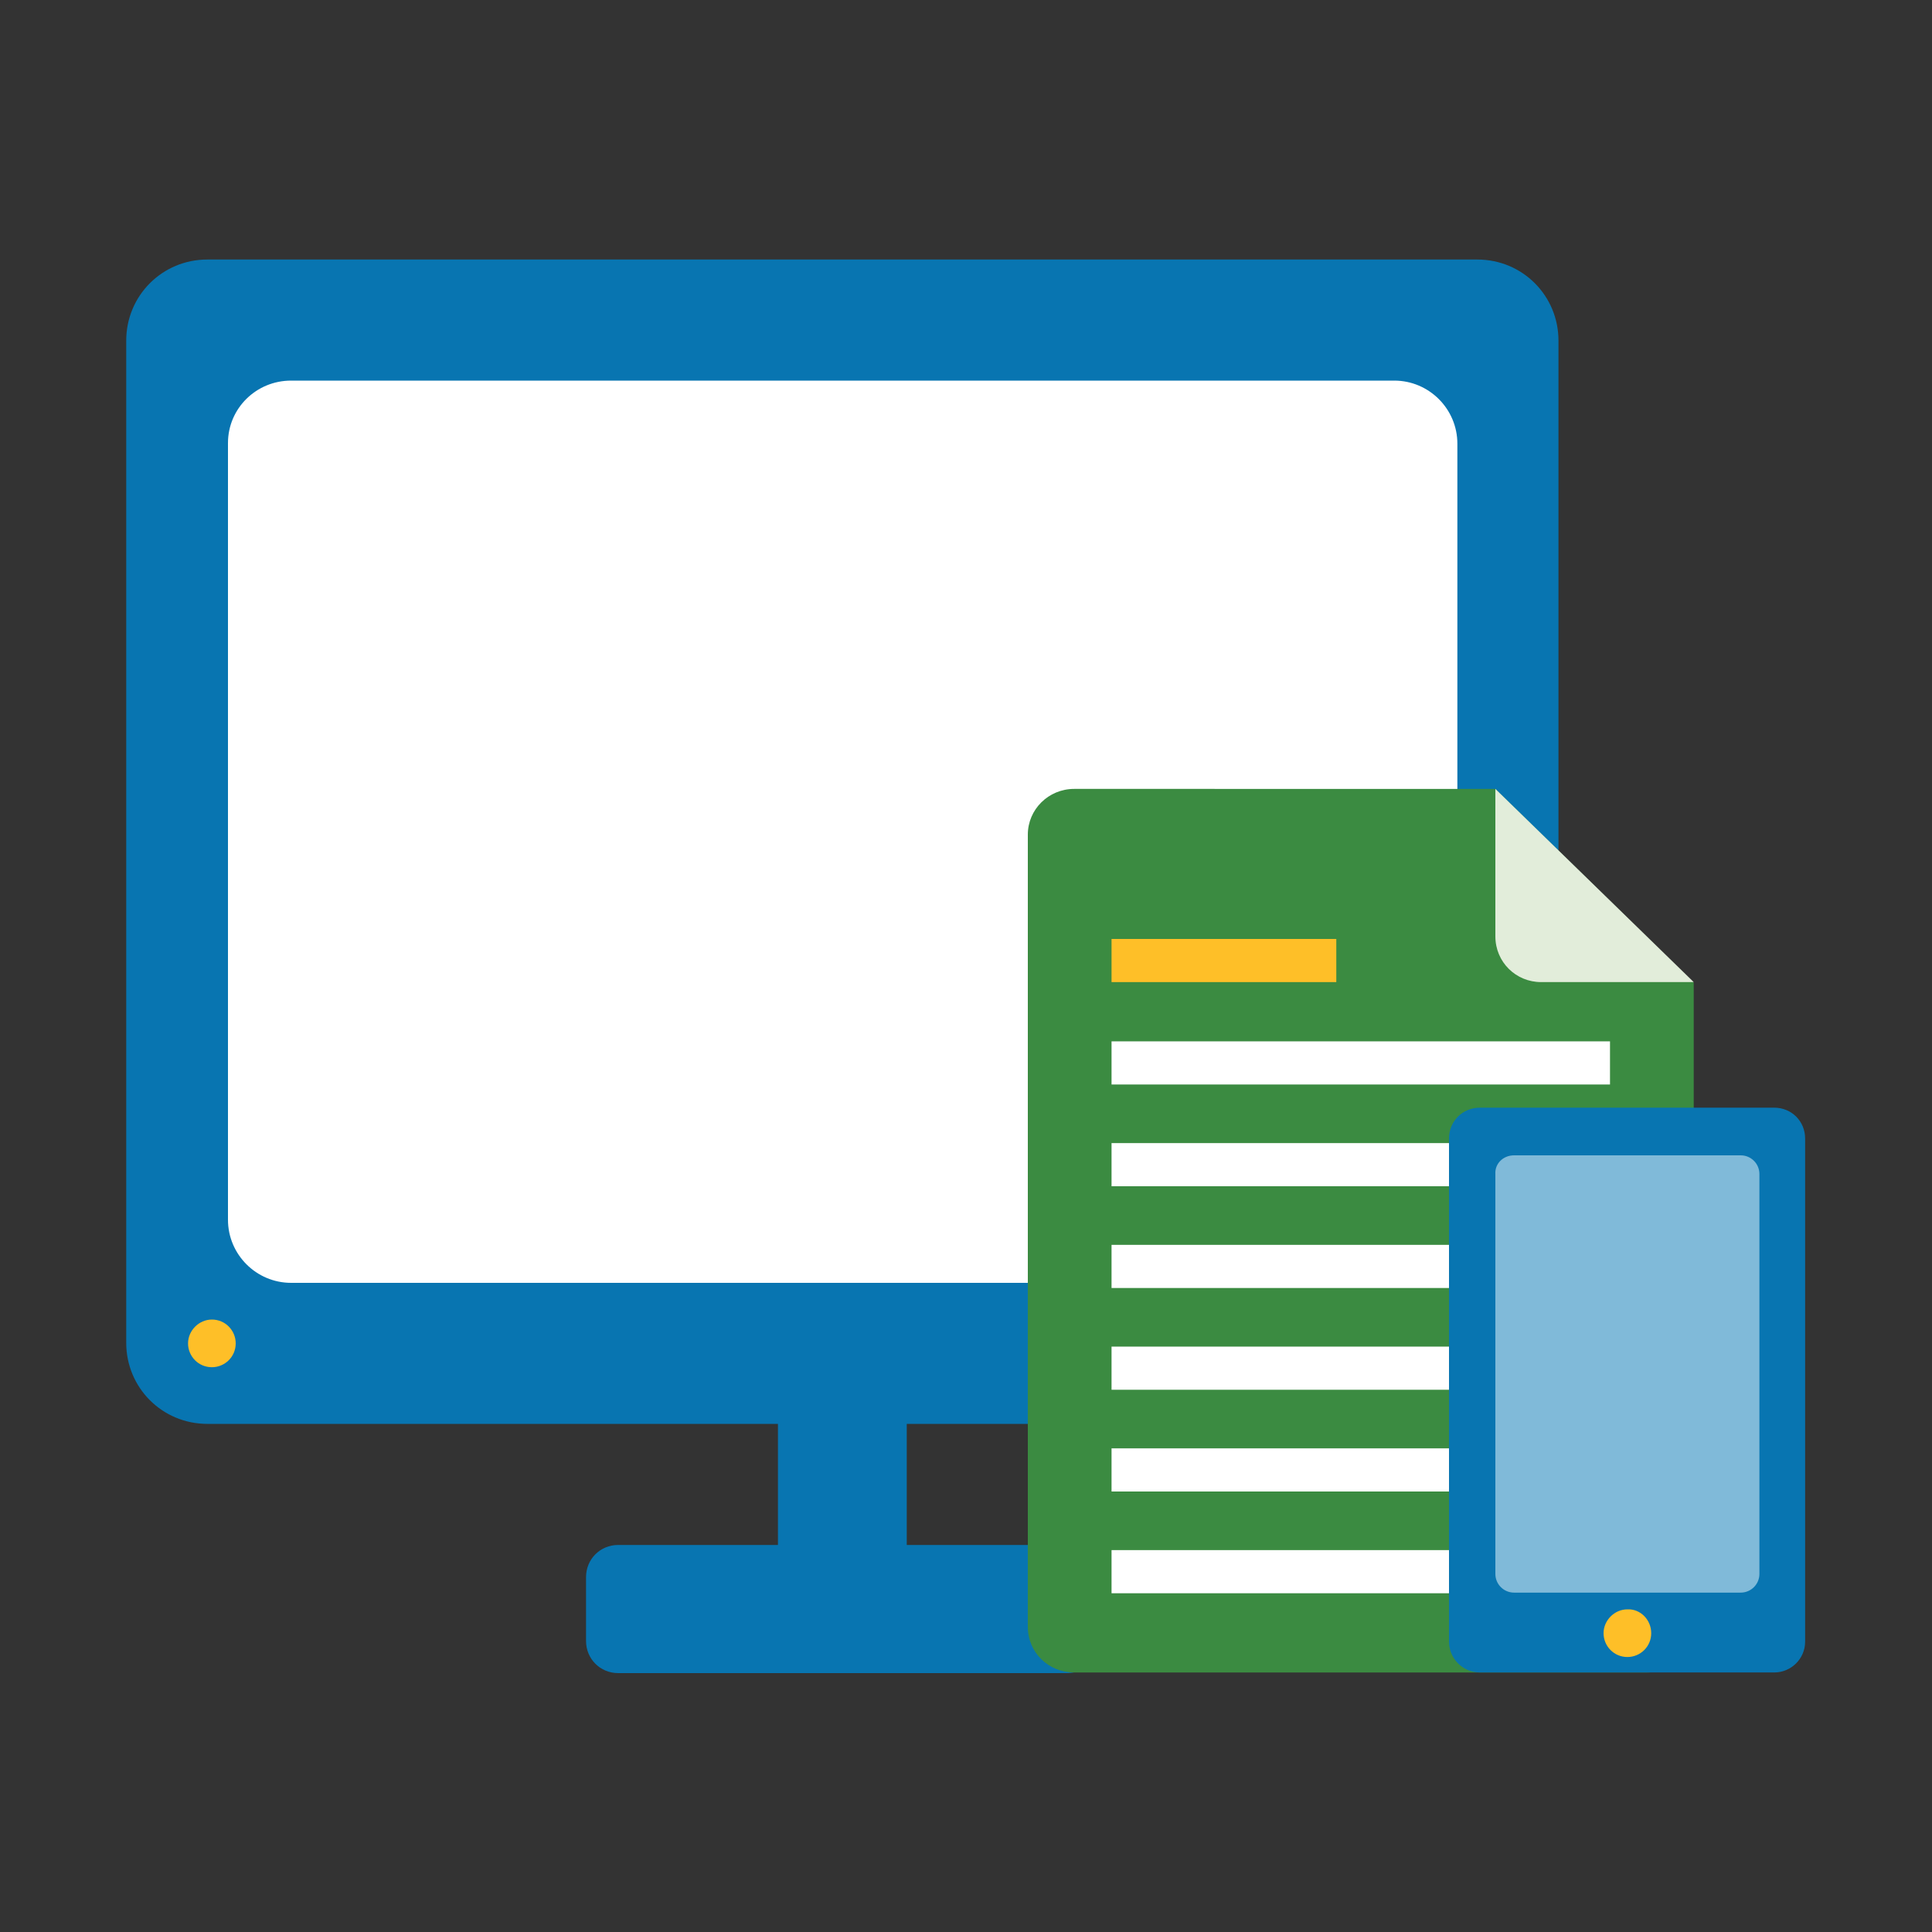 <?xml version="1.0" encoding="utf-8"?>
<!-- Generator: Adobe Illustrator 18.1.1, SVG Export Plug-In . SVG Version: 6.00 Build 0)  -->
<!DOCTYPE svg PUBLIC "-//W3C//DTD SVG 1.1//EN" "http://www.w3.org/Graphics/SVG/1.1/DTD/svg11.dtd">
<svg version="1.1" xmlns="http://www.w3.org/2000/svg" xmlns:xlink="http://www.w3.org/1999/xlink" x="0px" y="0px"
	 viewBox="0 0 300 300" enable-background="new 0 0 300 300" xml:space="preserve">
<rect x="0" y="0" width="300" height="300" fill="#333333" stroke="none"/>
<g id="Layer_2">
</g>
<g id="Layer_1">
	<g id="entitlements" display="none">
		<path display="inline" fill="#0875B1" d="M266.5,100.4H152.1c-2.8,0-5.1,2.3-5.1,5.1v169.7c0,2.8,2.3,5.1,5.1,5.1h40.6V239
			c0-2.8,2.3-5.1,5.1-5.1h23c2.8,0,5.1,2.3,5.1,5.1v41.3h40.6c2.8,0,5.1-2.3,5.1-5.1V105.5C271.6,102.7,269.3,100.4,266.5,100.4z
			 M182.6,213.9c0,2.8-2.3,5.1-5.1,5.1h-13.9c-2.8,0-5.1-2.3-5.1-5.1V200c0-2.8,2.3-5.1,5.1-5.1h13.9c2.8,0,5.1,2.3,5.1,5.1V213.9z
			 M182.6,174.8c0,2.8-2.3,5.1-5.1,5.1h-13.9c-2.8,0-5.1-2.3-5.1-5.1v-13.9c0-2.8,2.3-5.1,5.1-5.1h13.9c2.8,0,5.1,2.3,5.1,5.1V174.8
			z M182.6,135.7c0,2.8-2.3,5.1-5.1,5.1h-13.9c-2.8,0-5.1-2.3-5.1-5.1v-13.9c0-2.8,2.3-5.1,5.1-5.1h13.9c2.8,0,5.1,2.3,5.1,5.1
			V135.7z M221.3,213.9c0,2.8-2.3,5.1-5.1,5.1h-13.9c-2.8,0-5.1-2.3-5.1-5.1V200c0-2.8,2.3-5.1,5.1-5.1h13.9c2.8,0,5.1,2.3,5.1,5.1
			V213.9z M221.3,174.8c0,2.8-2.3,5.1-5.1,5.1h-13.9c-2.8,0-5.1-2.3-5.1-5.1v-13.9c0-2.8,2.3-5.1,5.1-5.1h13.9
			c2.8,0,5.1,2.3,5.1,5.1V174.8z M221.3,135.7c0,2.8-2.3,5.1-5.1,5.1h-13.9c-2.8,0-5.1-2.3-5.1-5.1v-13.9c0-2.8,2.3-5.1,5.1-5.1
			h13.9c2.8,0,5.1,2.3,5.1,5.1V135.7z M260.1,213.9c0,2.8-2.2,5.1-5,5.1h-14c-2.8,0-5.1-2.3-5.1-5.1V200c0-2.8,2.3-5.1,5.1-5.1h14
			c2.8,0,5,2.3,5,5.1V213.9z M260.1,174.8c0,2.8-2.2,5.1-5,5.1h-14c-2.8,0-5.1-2.3-5.1-5.1v-13.9c0-2.8,2.3-5.1,5.1-5.1h14
			c2.8,0,5,2.3,5,5.1V174.8z M260.1,135.7c0,2.8-2.2,5.1-5,5.1h-14c-2.8,0-5.1-2.3-5.1-5.1v-13.9c0-2.8,2.3-5.1,5.1-5.1h14
			c2.8,0,5,2.3,5,5.1V135.7z"/>
		<path display="inline" fill="#80BAD9" d="M216.2,194.8h-13.9c-2.8,0-5.1,2.3-5.1,5.1v13.9c0,2.8,2.3,5.1,5.1,5.1h13.9
			c2.8,0,5.1-2.3,5.1-5.1v-13.9C221.3,197.1,219.1,194.8,216.2,194.8z"/>
		<path display="inline" fill="#80BAD9" d="M216.2,116.6h-13.9c-2.8,0-5.1,2.3-5.1,5.1v13.9c0,2.8,2.3,5.1,5.1,5.1h13.9
			c2.8,0,5.1-2.3,5.1-5.1v-13.9C221.3,118.9,219.1,116.6,216.2,116.6z"/>
		<path display="inline" fill="#80BAD9" d="M216.2,155.7h-13.9c-2.8,0-5.1,2.3-5.1,5.1v13.9c0,2.8,2.3,5.1,5.1,5.1h13.9
			c2.8,0,5.1-2.3,5.1-5.1v-13.9C221.3,158,219.1,155.7,216.2,155.7z"/>
		<path display="inline" fill="#80BAD9" d="M255.1,155.7h-14c-2.8,0-5.1,2.3-5.1,5.1v13.9c0,2.8,2.3,5.1,5.1,5.1h14
			c2.8,0,5-2.3,5-5.1v-13.9C260.1,158,257.9,155.7,255.1,155.7z"/>
		<path display="inline" fill="#80BAD9" d="M255.1,116.6h-14c-2.8,0-5.1,2.3-5.1,5.1v13.9c0,2.8,2.3,5.1,5.1,5.1h14
			c2.8,0,5-2.3,5-5.1v-13.9C260.1,118.9,257.9,116.6,255.1,116.6z"/>
		<path display="inline" fill="#80BAD9" d="M255.1,194.8h-14c-2.8,0-5.1,2.3-5.1,5.1v13.9c0,2.8,2.3,5.1,5.1,5.1h14
			c2.8,0,5-2.3,5-5.1v-13.9C260.1,197.1,257.9,194.8,255.1,194.8z"/>
		<path display="inline" fill="#80BAD9" d="M177.4,194.8h-13.9c-2.8,0-5.1,2.3-5.1,5.1v13.9c0,2.8,2.3,5.1,5.1,5.1h13.9
			c2.8,0,5.1-2.3,5.1-5.1v-13.9C182.6,197.1,180.3,194.8,177.4,194.8z"/>
		<path display="inline" fill="#80BAD9" d="M177.4,155.7h-13.9c-2.8,0-5.1,2.3-5.1,5.1v13.9c0,2.8,2.3,5.1,5.1,5.1h13.9
			c2.8,0,5.1-2.3,5.1-5.1v-13.9C182.6,158,180.3,155.7,177.4,155.7z"/>
		<path display="inline" fill="#80BAD9" d="M220.8,233.9h-23c-2.8,0-5.1,2.3-5.1,5.1v41.3l0,0h33.2l0,0V239
			C225.9,236.2,223.6,233.9,220.8,233.9z"/>
		<path display="inline" fill="#80BAD9" d="M177.4,116.6h-13.9c-2.8,0-5.1,2.3-5.1,5.1v13.9c0,2.8,2.3,5.1,5.1,5.1h13.9
			c2.8,0,5.1-2.3,5.1-5.1v-13.9C182.6,118.9,180.3,116.6,177.4,116.6z"/>
		<path display="inline" fill="#9DC47F" d="M113,88.1h3.8c2,0,3.6-1.6,3.6-3.6V67.8l83.3-22.3l11.2-3l32.6-8.7
			c2.4-0.6,3.8-3.1,3.2-5.5l-1.4-5.3c-0.6-2.4-3.1-3.8-5.5-3.2L119.5,53.1c-0.7-0.7-1.6-1.2-2.6-1.2H67.2c-2,0-3.6,1.6-3.6,3.6V68
			l-31.9,8.5c-2.4,0.6-3.8,3.1-3.2,5.5l1.4,5.3c0.6,2.4,3.1,3.8,5.5,3.2L63.6,83v1.5c0,2,1.6,3.6,3.6,3.6H71L50.6,276.7
			c-0.2,2,1.2,3.6,3.2,3.6h7.6l2.1-20.9h57l2.1,20.9h7.6c2,0,3.4-1.6,3.2-3.6L113,88.1z M79.4,101.9l26.3,20.8H77.3L79.4,101.9z
			 M112,175l2.3,22.9l-38-22.9h35.5C111.9,175,111.9,175,112,175z M109.7,152.5l-28.9-19.7h26.9L109.7,152.5z M75.4,141.4l34.4,23.4
			H73.1L75.4,141.4z M109.9,207h-41l2.4-23.3L109.9,207z M116.3,217.2l2.3,22.6L81,217.2H116.3z M103.2,88.1l2.2,21.4L80.6,90
			l0.2-1.8L103.2,88.1L103.2,88.1z M67.4,220.9l47,28.3H64.5L67.4,220.9z"/>
		<polygon display="inline" fill="#80BAD9" points="203.7,68.1 214.9,68.1 214.9,42.5 203.7,45.5 		"/>
		<path display="inline" fill="#FEBF28" d="M183,68.1c-2,0-3.6,1.6-3.6,3.6v13.7c0,2,1.6,3.6,3.6,3.6h52.6c2,0,3.6-1.6,3.6-3.6V71.7
			c0-2-1.6-3.6-3.6-3.6h-20.7h-11.2H183z"/>
	</g>
	<g id="community-relations" display="none">
		<path display="inline" fill="#9DC47F" d="M9,54.8v187.9l93.8,25.9l93.9-25.9l93.9,25.9V80.7l-93.9-25.9l-93.9,25.9L9,54.8z"/>
		<path display="inline" fill="#B6DA9B" d="M196.7,54.8l-93.9,25.9v187.9l93.9-25.9V54.8z"/>
		<path display="inline" fill="#FFFFFF" d="M196.7,54.8l-4,1.1l9.8,23.8l48.9,43.6l-1.6,29.2c-5.6-0.4-11.2-0.7-17-1.1
			c-33.7-2.1-65.7-4-67.2-4l-1.5-1.3c0-0.4,0.5-10,0.8-20.4c0.2-5.3,0.3-10.8,0.4-15.2c0-2.2,0-4.2,0-5.8c0-1.6-0.1-2.7-0.3-3.6
			c-0.6-2.7-2.1-5.8-3.5-8.4s-2.6-4.6-2.6-4.6l-0.5-0.8l-5.2-0.4l-0.9-18.4l2.7-2.1l-6.3,1.7l0.9,18.5l-35.2-2.9l-1.3-5.7l-3.4,0.9
			l1.9,8.1l44.7,3.7c0.3,0.5,1,1.6,2.1,3.6c1.3,2.5,2.7,5.6,3.1,7.5c0.1,0.3,0.2,1.4,0.2,2.9s0,3.4,0,5.6c0,4.4-0.2,9.8-0.4,15.1
			c-0.3,8-0.6,14.3-0.7,17.5l-65.9-59l-27.5-8l-3.5-6l-12.1-3.4l6.8,11.6l-33.7-3.7l-6.2-17.1l-4.1-1.1l3.4,9.5l-8.8,0v3.5l9.6,0.1
			v-1.6l3.6,10L60.7,82l0.8,1.4l29,8.4l7.4,6.6L9,98.7v3.5l91.7-0.4l1,29.5l13.6,12.2l-1.3,37.4l-41.1-7l-5.9-34l12-1.9l-3.1-35.8
			l-3.5,0.3l2.8,32.5L64,136.9l-55-7v3.5l0.8,0.1L9,139.7v27l4.3-32.8l50.2,6.4l5.7,33l-17.8-3l-8.9,36L9,190.1v3.9l72.2,34.8
			l-0.5,33.7l3.5,1l0.5-34.3l31.1,0.2l0.8-23.4l22.6-1.5l-21.3,59.9l10.3-2.9l20.5-57.7l42.3-2.7l35.2,25.3L205.7,245l10,2.8
			l17-15.4l-0.7,1l47.5,32l10.6,2.9L234.4,231l17.2-15.6l39,21.9v-4L254.4,213l1-0.9l2.8-50.4c7.9,0.5,15.4,1.1,21.7,1.6
			c2.3,0.2,4.3,0.3,6.3,0.5l4.2,48.1l0.2,0.2v-31.7l0.8-16.3c0.3,0-1.1,0.1-0.8,0.1v-8.8c-3-0.3-6.3-0.5-10.1-0.8
			c-6.5-0.5-14-1-21.9-1.6l1.6-29.2l30.4-10.7v-3.7l-7.1,2.5l-33.6-36l0.5-6.2l-3.4-1l-0.6,8.5l33.6,36l-19.5,6.9v-0.5L216,80
			l9.1-17.4l-3.5-1l-8.3,15.9l-3.5-3.2l-7.5-18.1L196.7,54.8z M282.3,78.4c3.9,9.1,6.4,15,8.2,19.5v-9c-1.4-3.2-2.2-5.1-3.9-9.3
			L282.3,78.4z M104.2,104.1l53.6,48L140.5,201l-23.8,1.5l2.1-60.5l-13.7-12.3L104.2,104.1z M165.8,156c3.4,0.2,33.8,1.9,66.4,4
			c5.8,0.4,11.4,0.7,17.1,1.1l-2.6,46.9l-17.8,16.2L192,197.7l-42,2.7L165.8,156z M54,174.3l59.8,10.2l-1.4,41.4l-29.7-0.2l-37-17.8
			L54,174.3z M102.3,268.5l0.5,0.1l0.5-0.1H102.3z"/>
		<path display="inline" fill="#80BAD9" d="M8.9,54.8V61l2.8,4.7l6.2,0.1l-3.4-9.5L8.9,54.8z M18.6,57.4l6.2,17l33.7,3.7l-6.8-11.6
			L18.6,57.4z M18.6,67.8v1.5l-4.8-0.1l17.1,29.4l66.9-0.3l-7.4-6.6l-29-8.4L60.7,82l-38.5-4.3L18.6,67.8z M100.6,101.8l-67.7,0.3
			l5.1,8.7l35.4,11.5l0.7,0.6l-1.7-20.3l3.5-0.3l2.1,24l24.9,22v-15.9l-1.2-1.1L100.6,101.8z"/>
		<g display="inline">
			<g>
				<defs>
					<rect id="SVGID_1_" x="8.7" y="29.7" width="282.4" height="240.7"/>
				</defs>
				<clipPath id="SVGID_2_">
					<use xlink:href="#SVGID_1_"  overflow="visible"/>
				</clipPath>
				<path clip-path="url(#SVGID_2_)" fill="#80BAD9" d="M290.5,113.1l-30.4,10.7l-1.6,29.2c8,0.5,15.5,1.1,21.9,1.6
					c1.1,0.1,1.9,0.2,2.9,0.2l1-13.3l6.2-1.9V113.1z M196.7,157.8V190l50.8,4.5l1.8-33.4c-5.7-0.4-11.3-0.8-17.1-1.1
					C219,159.2,207.4,158.5,196.7,157.8L196.7,157.8z M258,161.7l-2.8,50.4l-1,0.9l23.6,13.2l4.8-62.7c-1-0.1-1.8-0.2-2.9-0.2
					C273.4,162.8,265.9,162.2,258,161.7L258,161.7z M251.5,215.4L234.4,231l24.8,16.7l18.3-17V230L251.5,215.4L251.5,215.4z
					 M232.6,232.6l-17,15.4l33.3,9.2l7.6-7l-24.6-16.6L232.6,232.6z"/>
			</g>
			<g>
				<defs>
					<rect id="SVGID_3_" x="8.7" y="29.7" width="282.4" height="240.7"/>
				</defs>
				<clipPath id="SVGID_4_">
					<use xlink:href="#SVGID_3_"  overflow="visible"/>
				</clipPath>
				<path clip-path="url(#SVGID_4_)" fill="#0875B1" d="M172.9,39.9c13.3-13.3,34.7-13.2,48,0.1s13.4,34.8,0.1,48l-24,23.8l-24-24
					C159.7,74.6,159.6,53.2,172.9,39.9L172.9,39.9z"/>
			</g>
		</g>
		<path display="inline" fill="#FEBF28" d="M184.8,78.2V63.3l-6.1,0.1l18.6-18.6L215.7,63l-6.2,0.1v15.2L184.8,78.2L184.8,78.2z"/>
		<path display="inline" fill="#80BAD9" d="M104.2,104.1l0.8,25.6l13.7,12.3l-0.7,19.7l26.9,23.7l1,0.1l11.9-33.4L104.2,104.1
			L104.2,104.1z M102.8,132.4v15.9l11.9,10.5l0.5-15.2L102.8,132.4z M165.8,156L155,186.4l41.7,3.7v-32.2
			C180.6,156.9,167.8,156.1,165.8,156L165.8,156z"/>
		<path display="inline" fill="#0875B1" d="M126.6,148.9c-13.3-13.3-34.7-13.2-48,0.1s-13.4,34.8-0.1,48l24,23.8l24-24
			C139.8,183.6,139.8,162.2,126.6,148.9L126.6,148.9z"/>
		<path display="inline" fill="#FEBF28" d="M89.9,172v15.2h24.7v-14.9l6.1,0.1l-18.6-18.6L83.7,172H89.9z"/>
	</g>
	<g id="government-affairs" display="none">
		<g display="inline">
			<path fill="#9DC47F" d="M71.2,262.5c0,3,2.3,5.4,5.3,5.4h14.7c3,0,5.4-2.4,5.4-5.4v-86H71.2V262.5z"/>
			<path fill="#9DC47F" d="M115.3,262.5c0,3,2.3,5.4,5.3,5.4h14.7c3,0,5.4-2.4,5.4-5.4v-86h-25.4
				C115.3,176.5,115.3,262.5,115.3,262.5z"/>
			<path fill="#9DC47F" d="M159.2,262.5c0,3,2.3,5.4,5.3,5.4h14.7c3,0,5.4-2.4,5.4-5.4v-86h-25.4V262.5z"/>
			<path fill="#9DC47F" d="M203.4,262.5c0,3,2.3,5.4,5.3,5.4h14.7c3,0,5.4-2.4,5.4-5.4v-86h-25.4V262.5z"/>
		</g>
		<g display="inline">
			<path fill="#FEBF28" d="M154.2,54.8c5.5,0.4,8.9,2.9,10.5,5.7c7.2,0.1,12.2-0.2,17.4,4.7c0.5-13.9-3.8-15.4-15.2-17.5
				c-4.4-13.1-9.5-15.6-21.1-15.6v47h8.3V54.8H154.2z"/>
			<path fill="#0875B1" d="M267.4,128.8h-5.8v-16.7c0-2.9-2.4-5.3-5.3-5.3h-36.6V85.6c0-1.8-1.5-3.3-3.3-3.3h-62.2l0,0h-8.3l0,0
				H83.6c-1.8,0-3.3,1.5-3.3,3.3v21.2H43.7c-2.9,0-5.3,2.4-5.3,5.3v16.7h-5.8c-3,0-5.4,2.4-5.4,5.4v128.3c0,3,2.4,5.4,5.4,5.4h14.7
				c3,0,5.4-2.4,5.4-5.4v-95.8h18.6h25.4h18.6h25.4h18.6h25.4h18.6h25.4h18.6v95.8c0,3,2.3,5.4,5.3,5.4h14.7c3,0,5.4-2.4,5.4-5.4
				V134.2C272.8,131.2,270.4,128.8,267.4,128.8z"/>
		</g>
	</g>
	<g id="integrated-communications">
		<path fill="#0875B1" d="M32.2,40.3h197.2c7,0,12.6,5.6,12.6,12.6v155.6c0,7-5.6,12.6-12.6,12.6H32.2c-7,0-12.6-5.6-12.6-12.6V52.9
			C19.6,45.9,25.2,40.3,32.2,40.3L32.2,40.3z"/>
		<path fill="#0875B1" d="M130.8,190.2c5.5,0,10,4.7,10,10.5v42.7c0,5.8-4.4,10.5-10,10.5c-5.5,0-10-4.7-10-10.5v-42.7
			C120.9,194.9,125.3,190.2,130.8,190.2L130.8,190.2z"/>
		<path fill="#FFFFFF" d="M45.2,59.1h171.3c5.4,0,9.8,4.4,9.8,9.8v120.5c0,5.4-4.4,9.8-9.8,9.8H45.2c-5.4,0-9.8-4.4-9.8-9.8V68.8
			C35.4,63.4,39.8,59.1,45.2,59.1L45.2,59.1z"/>
		<path fill="#0875B1" d="M96,239.9h69.7c2.8,0,5,2.2,5,5v9.9c0,2.8-2.2,5-5,5H96c-2.8,0-5-2.2-5-5v-9.9
			C91,242.1,93.2,239.9,96,239.9L96,239.9z"/>
		<path fill="#3B8B41" d="M166.8,122.5c-4,0-7.2,3.2-7.2,7.1v123c0,4,3.2,7.1,7.2,7.1h89c4,0,7.2-3.2,7.2-7.1v-100l-30.8-30.1
			C232.2,122.5,166.8,122.5,166.8,122.5z"/>
		<path fill="#E2EDDA" d="M232.2,122.5v22.9c0,4,3.2,7.1,7.1,7.1H263L232.2,122.5z"/>
		<rect x="172.6" y="145.8" fill="#FEBF28" width="34.9" height="6.7"/>
		<rect x="172.6" y="161.7" fill="#FFFFFF" width="77.4" height="6.7"/>
		<rect x="172.6" y="177.5" fill="#FFFFFF" width="77.4" height="6.7"/>
		<rect x="172.6" y="193.3" fill="#FFFFFF" width="77.4" height="6.7"/>
		<rect x="172.6" y="209.1" fill="#FFFFFF" width="77.4" height="6.7"/>
		<rect x="172.6" y="224.9" fill="#FFFFFF" width="77.4" height="6.7"/>
		<rect x="172.6" y="240.7" fill="#FFFFFF" width="77.4" height="6.7"/>
		<path fill="#0875B1" d="M229.8,172h45.7c2.7,0,4.8,2.1,4.8,4.8v78.1c0,2.7-2.2,4.8-4.8,4.8h-45.7c-2.7,0-4.8-2.2-4.8-4.8v-78.1
			C225,174.1,227.1,172,229.8,172L229.8,172z"/>
		<path fill="#80BAD9" d="M235.1,179.4h35.2c1.6,0,2.9,1.3,2.9,2.9v62.1c0,1.6-1.3,2.9-2.9,2.9h-35.2c-1.6,0-2.9-1.3-2.9-2.9v-62.1
			C232.1,180.7,233.4,179.4,235.1,179.4L235.1,179.4z"/>
		<path fill="#FEBF28" d="M256.4,253.6c0,2.1-1.7,3.7-3.7,3.7c-2.1,0-3.7-1.7-3.7-3.7s1.7-3.7,3.7-3.7
			C254.7,249.8,256.4,251.5,256.4,253.6L256.4,253.6z"/>
		<path fill="#FEBF28" d="M36.6,208.6c0,2.1-1.7,3.7-3.7,3.7c-2.1,0-3.7-1.7-3.7-3.7s1.7-3.7,3.7-3.7
			C35,204.9,36.6,206.6,36.6,208.6L36.6,208.6z"/>
	</g>
	<g id="issues-management" display="none">
		<path display="inline" fill="#FFFFFF" d="M94.2,57.3h135.3c6,0,10.9,4.8,10.9,10.9v187.3c0,6-4.8,10.9-10.9,10.9H94.2
			c-6,0-10.9-4.8-10.9-10.9V68.2C83.3,62.2,88.2,57.3,94.2,57.3L94.2,57.3z"/>
		<path display="inline" fill="#9DC47F" d="M81.3,44.5h135.3c6,0,10.9,4.8,10.9,10.9v187.3c0,6-4.8,10.9-10.9,10.9H81.3
			c-6,0-10.9-4.9-10.9-10.9V55.3C70.5,49.3,75.3,44.5,81.3,44.5L81.3,44.5z"/>
		<path display="inline" fill="#0875B1" d="M70.5,33.6h135.3c6,0,10.9,4.8,10.9,10.9v187.3c0,6-4.8,10.9-10.9,10.9H70.5
			c-6,0-10.9-4.9-10.9-10.9V44.5C59.6,38.4,64.4,33.6,70.5,33.6L70.5,33.6z"/>
		<path display="inline" fill="#FFFFFF" d="M125.5,74.2h68.8c0.8,0,1.5,0.7,1.5,1.5V81c0,0.8-0.7,1.5-1.5,1.5h-68.8
			c-0.8,0-1.5-0.7-1.5-1.5v-5.3C124,74.9,124.7,74.2,125.5,74.2L125.5,74.2z"/>
		<path display="inline" fill="#FEBF28" d="M89.1,80.5l18.1-18.1c0.6-0.6,1.6-0.6,2.2,0l3.8,3.8c0.6,0.6,0.6,1.6,0,2.2L95,86.5
			c-0.6,0.6-1.6,0.6-2.2,0L89,82.7C88.5,82.1,88.5,81.1,89.1,80.5L89.1,80.5z"/>
		<path display="inline" fill="#FEBF28" d="M92.8,86.5l-12-12c-0.6-0.6-0.6-1.6,0-2.2l3.8-3.8c0.6-0.6,1.6-0.6,2.2,0l12,12
			c0.6,0.6,0.6,1.6,0,2.2L95,86.5C94.4,87.1,93.4,87.1,92.8,86.5L92.8,86.5z"/>
		<path display="inline" fill="#FFFFFF" d="M125.5,116.6h68.8c0.8,0,1.5,0.7,1.5,1.5v5.3c0,0.8-0.7,1.5-1.5,1.5h-68.8
			c-0.8,0-1.5-0.7-1.5-1.5v-5.3C124,117.3,124.7,116.6,125.5,116.6L125.5,116.6z"/>
		<path display="inline" fill="#FEBF28" d="M89.1,123l18.1-18.1c0.6-0.6,1.6-0.6,2.2,0l3.8,3.8c0.6,0.6,0.6,1.6,0,2.2l-18.2,18
			c-0.6,0.6-1.6,0.6-2.2,0l-3.8-3.8C88.5,124.5,88.5,123.6,89.1,123L89.1,123z"/>
		<path display="inline" fill="#FEBF28" d="M92.8,128.9l-12-12c-0.6-0.6-0.6-1.6,0-2.2l3.8-3.8c0.6-0.6,1.6-0.6,2.2,0l12,12
			c0.6,0.6,0.6,1.6,0,2.2l-3.8,3.8C94.4,129.5,93.4,129.5,92.8,128.9L92.8,128.9z"/>
		<path display="inline" fill="#FFFFFF" d="M125.5,159.1h68.8c0.8,0,1.5,0.7,1.5,1.5v5.3c0,0.8-0.7,1.5-1.5,1.5h-68.8
			c-0.8,0-1.5-0.7-1.5-1.5v-5.3C124,159.8,124.7,159.1,125.5,159.1L125.5,159.1z"/>
		<path display="inline" fill="#FEBF28" d="M89.1,165.4l18.1-18.1c0.6-0.6,1.6-0.6,2.2,0l3.8,3.8c0.6,0.6,0.6,1.6,0,2.2L95,171.4
			c-0.6,0.6-1.6,0.6-2.2,0l-3.8-3.8C88.5,167,88.5,166,89.1,165.4L89.1,165.4z"/>
		<path display="inline" fill="#FEBF28" d="M92.8,171.4l-12-12c-0.6-0.6-0.6-1.6,0-2.2l3.8-3.8c0.6-0.6,1.6-0.6,2.2,0l12,12
			c0.6,0.6,0.6,1.6,0,2.2l-3.8,3.8C94.4,172,93.4,172,92.8,171.4L92.8,171.4z"/>
		<path display="inline" fill="#FFFFFF" d="M125.5,201.5h68.8c0.8,0,1.5,0.7,1.5,1.5v5.3c0,0.8-0.7,1.5-1.5,1.5h-68.8
			c-0.8,0-1.5-0.7-1.5-1.5V203C124,202.2,124.7,201.5,125.5,201.5L125.5,201.5z"/>
		<path display="inline" fill="#FEBF28" d="M89.1,207.9l18.1-18.1c0.6-0.6,1.6-0.6,2.2,0l3.8,3.8c0.6,0.6,0.6,1.6,0,2.2l-18.2,18
			c-0.6,0.6-1.6,0.6-2.2,0L89,210C88.5,209.4,88.5,208.5,89.1,207.9L89.1,207.9z"/>
		<path display="inline" fill="#FEBF28" d="M92.8,213.8l-12-12c-0.6-0.6-0.6-1.6,0-2.2l3.8-3.8c0.6-0.6,1.6-0.6,2.2,0l12,12
			c0.6,0.6,0.6,1.6,0,2.2l-3.8,3.8C94.4,214.4,93.4,214.4,92.8,213.8L92.8,213.8z"/>
	</g>
	<g id="strategic-media-relations" display="none">
		<path display="inline" fill="#0875B1" d="M177,150c0,14.9-12.1,27-27,27s-27-12.1-27-27s12.1-27,27-27S177,135.1,177,150L177,150z
			"/>
		<path display="inline" fill="#0875B1" d="M150,163.9c2.2,0,4,1.8,4,4v83.3c0,2.2-1.8,4-4,4s-4-1.8-4-4v-83.3
			C146,165.6,147.8,163.9,150,163.9L150,163.9z"/>
		<path display="inline" fill="#0875B1" d="M170.6,258.7c0,11.4-9.2,20.6-20.6,20.6c-11.4,0-20.6-9.2-20.6-20.6s9.2-20.6,20.6-20.6
			C161.4,238.1,170.6,247.4,170.6,258.7L170.6,258.7z"/>
		<path display="inline" fill="#0875B1" d="M150,136.1c2.2,0,4-1.8,4-4V48.9c0-2.2-1.8-4-4-4s-4,1.8-4,4v83.3
			C146,134.4,147.8,136.1,150,136.1L150,136.1z"/>
		<path display="inline" fill="#0875B1" d="M170.6,41.3c0-11.4-9.2-20.6-20.6-20.6c-11.4,0-20.6,9.2-20.6,20.6s9.2,20.6,20.6,20.6
			C161.4,61.9,170.6,52.6,170.6,41.3L170.6,41.3z"/>
		<path display="inline" fill="#0875B1" d="M140.2,159.8c1.5,1.5,1.5,4,0,5.6l-58.9,58.9c-1.5,1.5-4,1.5-5.6,0s-1.6-4,0-5.6
			l58.9-58.9C136.1,158.3,138.6,158.3,140.2,159.8L140.2,159.8z"/>
		<path display="inline" fill="#0875B1" d="M87.7,241.5c-8,8-21.1,8-29.1,0s-8-21.1,0-29.1s21.1-8,29.1,0S95.7,233.4,87.7,241.5
			L87.7,241.5z"/>
		<path display="inline" fill="#0875B1" d="M159.8,140.2c1.5,1.5,4,1.5,5.6,0l58.9-58.9c1.5-1.5,1.5-4,0-5.6s-4-1.6-5.6,0
			l-58.9,58.9C158.3,136.1,158.3,138.6,159.8,140.2L159.8,140.2z"/>
		<path display="inline" fill="#0875B1" d="M241.5,87.7c8-8,8-21.1,0-29.1s-21.1-8-29.1,0s-8,21.1,0,29.1S233.4,95.7,241.5,87.7
			L241.5,87.7z"/>
		<path display="inline" fill="#0875B1" d="M136.1,150c0,2.2-1.8,4-4,4H48.9c-2.2,0-4-1.8-4-4s1.8-4,4-4h83.3
			C134.4,146,136.1,147.8,136.1,150L136.1,150z"/>
		<path display="inline" fill="#0875B1" d="M41.3,170.6c-11.4,0-20.6-9.2-20.6-20.6c0-11.4,9.2-20.6,20.6-20.6s20.6,9.2,20.6,20.6
			C61.9,161.4,52.6,170.6,41.3,170.6L41.3,170.6z"/>
		<path display="inline" fill="#0875B1" d="M163.9,150c0,2.2,1.8,4,4,4h83.3c2.2,0,4-1.8,4-4s-1.8-4-4-4h-83.3
			C165.6,146,163.9,147.8,163.9,150L163.9,150z"/>
		<path display="inline" fill="#0875B1" d="M258.7,170.6c11.4,0,20.6-9.2,20.6-20.6c0-11.4-9.2-20.6-20.6-20.6s-20.6,9.2-20.6,20.6
			C238.1,161.4,247.4,170.6,258.7,170.6L258.7,170.6z"/>
		<path display="inline" fill="#0875B1" d="M140.2,140.2c-1.6,1.5-4,1.5-5.6,0L75.7,81.3c-1.6-1.5-1.6-4,0-5.6c1.5-1.6,4-1.6,5.6,0
			l58.9,58.9C141.7,136.1,141.7,138.6,140.2,140.2L140.2,140.2z"/>
		<path display="inline" fill="#0875B1" d="M58.5,87.7c-8-8-8-21.1,0-29.1s21.1-8,29.1,0s8,21.1,0,29.1S66.6,95.7,58.5,87.7
			L58.5,87.7z"/>
		<path display="inline" fill="#0875B1" d="M159.8,159.8c-1.5,1.5-1.5,4,0,5.6l58.9,58.9c1.5,1.5,4,1.5,5.6,0c1.5-1.5,1.5-4,0-5.6
			l-58.9-58.9C163.9,158.3,161.4,158.3,159.8,159.8L159.8,159.8z"/>
		<path display="inline" fill="#0875B1" d="M212.3,241.5c8,8,21.1,8,29.1,0s8-21.1,0-29.1s-21.1-8-29.1,0S204.3,233.4,212.3,241.5
			L212.3,241.5z"/>
		<path display="inline" fill="#0875B1" d="M118.8,99.3c-6.8-2.8-10.1-10.6-7.2-17.5c2.8-6.8,10.6-10.1,17.5-7.2
			c6.8,2.8,10.1,10.6,7.2,17.5C133.4,98.9,125.6,102.2,118.8,99.3L118.8,99.3z"/>
		<path display="inline" fill="#0875B1" d="M123.8,84.1c-1,0-2.1,0.4-2.8,1.2l-17.5,17.5c2.4,1.3,4.3,3.4,5.5,5.7l17.7-17.7
			c1.5-1.5,1.5-4,0-5.6C125.8,84.5,124.8,84.1,123.8,84.1L123.8,84.1z"/>
		<path display="inline" fill="#0875B1" d="M59,117.8c-5.2,5.2-13.7,5.2-18.9,0s-5.2-13.7,0-18.9c5.2-5.2,13.7-5.2,18.9,0
			C64.2,104.2,64.2,112.6,59,117.8L59,117.8z"/>
		<path display="inline" fill="#0875B1" d="M45.2,108.1c-1.1,1.9-0.5,4.3,1.4,5.4s4.3,0.5,5.4-1.4l28.8-49.9
			c-3.8,1.2-7.4,2.3-11,3.2L45.2,108.1z"/>
		<path display="inline" fill="#0875B1" d="M92.1,136.2c-6.8,2.8-14.6-0.4-17.5-7.2c-2.8-6.8,0.4-14.6,7.2-17.5
			c6.8-2.8,14.6,0.4,17.5,7.2C102.2,125.6,98.9,133.4,92.1,136.2L92.1,136.2z"/>
		<path display="inline" fill="#0875B1" d="M84.9,121.9c-0.7,0.7-1.2,1.7-1.2,2.8v24.8c2.7-0.8,5.4-0.7,7.9,0.2v-25
			c0-2.2-1.8-4-3.9-4C86.6,120.8,85.6,121.2,84.9,121.9L84.9,121.9z"/>
		<path display="inline" fill="#0875B1" d="M62.9,191.6c0,7.4-6,13.4-13.4,13.4s-13.4-6-13.4-13.4s6-13.4,13.4-13.4
			C56.9,178.3,62.9,184.2,62.9,191.6L62.9,191.6z"/>
		<path display="inline" fill="#0875B1" d="M46.3,194.5c0.6,2.1,2.7,3.4,4.8,2.8c2.1-0.6,3.4-2.7,2.8-4.8L39,136.8
			c-1.9,3.5-3.7,6.8-5.5,10L46.3,194.5z"/>
		<path display="inline" fill="#0875B1" d="M99.3,181.2c-2.8,6.8-10.6,10.1-17.5,7.2c-6.8-2.8-10.1-10.6-7.2-17.5
			c2.8-6.8,10.6-10.1,17.5-7.2C98.9,166.6,102.2,174.4,99.3,181.2L99.3,181.2z"/>
		<path display="inline" fill="#0875B1" d="M84.1,176.2c0,1,0.4,2.1,1.2,2.8l17.5,17.5c1.3-2.4,3.4-4.3,5.7-5.5l-17.7-17.7
			c-1.5-1.5-4-1.6-5.6,0C84.5,174.2,84.1,175.2,84.1,176.2L84.1,176.2z"/>
		<path display="inline" fill="#0875B1" d="M117.8,241c5.2,5.2,5.2,13.7,0,18.9c-5.2,5.2-13.7,5.2-18.9,0c-5.2-5.2-5.2-13.7,0-18.9
			C104.2,235.8,112.6,235.8,117.8,241L117.8,241z"/>
		<path display="inline" fill="#0875B1" d="M108.1,254.8c1.9,1.1,4.3,0.5,5.4-1.4s0.5-4.3-1.4-5.4l-49.9-28.8
			c1.2,3.8,2.3,7.4,3.2,11L108.1,254.8z"/>
		<path display="inline" fill="#0875B1" d="M136.2,207.9c2.8,6.8-0.4,14.6-7.2,17.5c-6.8,2.8-14.6-0.4-17.5-7.2
			c-2.8-6.8,0.4-14.6,7.2-17.5C125.6,197.8,133.4,201.1,136.2,207.9L136.2,207.9z"/>
		<path display="inline" fill="#0875B1" d="M121.9,215.2c0.7,0.7,1.7,1.2,2.8,1.2h24.8c-0.8-2.7-0.7-5.4,0.2-7.9h-25
			c-2.2,0-4,1.8-4,3.9C120.8,213.5,121.2,214.4,121.9,215.2L121.9,215.2z"/>
		<path display="inline" fill="#0875B1" d="M191.6,237.1c7.4,0,13.4,6,13.4,13.4s-6,13.4-13.4,13.4s-13.4-6-13.4-13.4
			C178.3,243.1,184.2,237.1,191.6,237.1L191.6,237.1z"/>
		<path display="inline" fill="#0875B1" d="M194.5,253.7c2.1-0.6,3.4-2.7,2.8-4.8c-0.6-2.1-2.7-3.4-4.8-2.8L136.8,261
			c3.5,1.9,6.8,3.7,10,5.5L194.5,253.7z"/>
		<path display="inline" fill="#0875B1" d="M181.2,200.7c6.8,2.8,10.1,10.6,7.2,17.5c-2.8,6.8-10.6,10.1-17.5,7.2
			c-6.8-2.8-10.1-10.6-7.2-17.5C166.6,201.1,174.4,197.8,181.2,200.7L181.2,200.7z"/>
		<path display="inline" fill="#0875B1" d="M176.2,215.9c1,0,2.1-0.4,2.8-1.2l17.5-17.5c-2.4-1.3-4.3-3.4-5.5-5.7l-17.7,17.7
			c-1.5,1.5-1.5,4,0,5.6C174.2,215.5,175.2,215.9,176.2,215.9L176.2,215.9z"/>
		<path display="inline" fill="#0875B1" d="M241,182.2c5.2-5.2,13.7-5.2,18.9,0c5.2,5.2,5.2,13.7,0,18.9c-5.2,5.2-13.7,5.2-18.9,0
			C235.8,195.8,235.8,187.4,241,182.2L241,182.2z"/>
		<path display="inline" fill="#0875B1" d="M254.8,191.9c1.1-1.9,0.5-4.3-1.4-5.4c-1.9-1.1-4.3-0.5-5.4,1.4l-28.8,49.9
			c3.8-1.2,7.4-2.3,11-3.2L254.8,191.9z"/>
		<path display="inline" fill="#0875B1" d="M207.9,163.8c6.8-2.8,14.6,0.4,17.5,7.2c2.8,6.8-0.4,14.6-7.2,17.5
			c-6.8,2.8-14.6-0.4-17.5-7.2C197.8,174.4,201.1,166.6,207.9,163.8L207.9,163.8z"/>
		<path display="inline" fill="#0875B1" d="M215.2,178.1c0.7-0.7,1.2-1.7,1.2-2.8v-24.8c-2.7,0.8-5.4,0.7-7.9-0.2v25
			c0,2.2,1.8,4,3.9,4C213.5,179.2,214.4,178.8,215.2,178.1L215.2,178.1z"/>
		<path display="inline" fill="#0875B1" d="M237.1,108.4c0-7.4,6-13.4,13.4-13.4s13.4,6,13.4,13.4s-6,13.4-13.4,13.4
			S237.1,115.8,237.1,108.4L237.1,108.4z"/>
		<path display="inline" fill="#0875B1" d="M253.7,105.6c-0.6-2.1-2.7-3.4-4.8-2.8s-3.4,2.7-2.8,4.8l14.9,55.6
			c1.9-3.5,3.7-6.8,5.5-10L253.7,105.6z"/>
		<path display="inline" fill="#0875B1" d="M200.7,118.8c2.8-6.8,10.6-10.1,17.5-7.2c6.8,2.8,10.1,10.6,7.2,17.5
			c-2.8,6.8-10.6,10.1-17.5,7.2C201.1,133.4,197.8,125.6,200.7,118.8L200.7,118.8z"/>
		<path display="inline" fill="#0875B1" d="M215.9,123.8c0-1-0.4-2.1-1.2-2.8l-17.5-17.5c-1.3,2.4-3.4,4.3-5.7,5.5l17.7,17.7
			c1.5,1.5,4,1.5,5.6,0C215.5,125.8,215.9,124.8,215.9,123.8L215.9,123.8z"/>
		<path display="inline" fill="#0875B1" d="M182.2,59c-5.2-5.2-5.2-13.7,0-18.9s13.7-5.2,18.9,0s5.2,13.7,0,18.9
			C195.8,64.2,187.4,64.2,182.2,59L182.2,59z"/>
		<path display="inline" fill="#0875B1" d="M191.9,45.2c-1.9-1.1-4.3-0.5-5.4,1.4c-1.1,1.9-0.5,4.3,1.4,5.4l49.9,28.8
			c-1.2-3.8-2.3-7.4-3.2-11L191.9,45.2z"/>
		<path display="inline" fill="#0875B1" d="M163.8,92.1c-2.8-6.8,0.4-14.6,7.2-17.5c6.8-2.8,14.6,0.4,17.5,7.2
			c2.8,6.8-0.4,14.6-7.2,17.5C174.4,102.2,166.6,98.9,163.8,92.1L163.8,92.1z"/>
		<path display="inline" fill="#0875B1" d="M178.1,84.9c-0.7-0.7-1.7-1.2-2.8-1.2h-24.8c0.8,2.7,0.7,5.4-0.2,7.9h25
			c2.2,0,4-1.8,4-3.9C179.2,86.6,178.8,85.6,178.1,84.9L178.1,84.9z"/>
		<path display="inline" fill="#0875B1" d="M108.4,62.9c-7.4,0-13.4-6-13.4-13.4s6-13.4,13.4-13.4s13.4,6,13.4,13.4
			S115.8,62.9,108.4,62.9L108.4,62.9z"/>
		<path display="inline" fill="#0875B1" d="M105.6,46.3c-2.1,0.6-3.4,2.7-2.8,4.8s2.7,3.4,4.8,2.8L163.2,39c-3.5-1.9-6.8-3.7-10-5.5
			L105.6,46.3z"/>
		<path display="inline" fill="#FFFFFF" d="M160.5,41.3c0-5.8-4.7-10.5-10.5-10.5s-10.5,4.7-10.5,10.5s4.7,10.5,10.5,10.5
			C155.8,51.7,160.5,47,160.5,41.3L160.5,41.3z"/>
		<path display="inline" fill="#FFFFFF" d="M160.5,258.7c0-5.8-4.7-10.5-10.5-10.5s-10.5,4.7-10.5,10.5c0,5.8,4.7,10.5,10.5,10.5
			S160.5,264.5,160.5,258.7L160.5,258.7z"/>
		<path display="inline" fill="#FFFFFF" d="M269.2,150c0-5.8-4.7-10.5-10.5-10.5c-5.8,0-10.5,4.7-10.5,10.5s4.7,10.5,10.5,10.5
			C264.5,160.5,269.2,155.8,269.2,150L269.2,150z"/>
		<path display="inline" fill="#FFFFFF" d="M51.7,150c0-5.8-4.7-10.5-10.5-10.5s-10.5,4.7-10.5,10.5s4.7,10.5,10.5,10.5
			S51.7,155.8,51.7,150L51.7,150z"/>
		<path display="inline" fill="#FFFFFF" d="M237.4,73.1c0-5.8-4.7-10.5-10.5-10.5s-10.5,4.7-10.5,10.5s4.7,10.5,10.5,10.5
			S237.4,78.9,237.4,73.1L237.4,73.1z"/>
		<path display="inline" fill="#FFFFFF" d="M83.6,73.1c0-5.8-4.7-10.5-10.5-10.5s-10.5,4.7-10.5,10.5s4.7,10.5,10.5,10.5
			S83.6,78.9,83.6,73.1L83.6,73.1z"/>
		<path display="inline" fill="#FFFFFF" d="M237.4,226.9c0-5.8-4.7-10.5-10.5-10.5s-10.5,4.7-10.5,10.5s4.7,10.5,10.5,10.5
			S237.4,232.7,237.4,226.9L237.4,226.9z"/>
		<path display="inline" fill="#FFFFFF" d="M83.6,226.9c0-5.8-4.7-10.5-10.5-10.5s-10.5,4.7-10.5,10.5s4.7,10.5,10.5,10.5
			S83.6,232.7,83.6,226.9L83.6,226.9z"/>
		<path display="inline" fill="#FEBF28" d="M165.6,150c0-8.6-7-15.6-15.6-15.6s-15.6,7-15.6,15.6s7,15.6,15.6,15.6
			S165.6,158.6,165.6,150L165.6,150z"/>
		<path display="inline" fill="#80BAD9" d="M131,87c0-3.9-3.2-7.1-7.1-7.1s-7.1,3.2-7.1,7.1s3.2,7.1,7.1,7.1S131,90.9,131,87L131,87
			z"/>
		<path display="inline" fill="#9DC47F" d="M94.1,123.9c0-3.9-3.2-7.1-7.1-7.1s-7.1,3.2-7.1,7.1S83,131,87,131
			C90.9,131,94.1,127.8,94.1,123.9L94.1,123.9z"/>
		<path display="inline" fill="#80BAD9" d="M94.1,176.1c0-3.9-3.2-7.1-7.1-7.1s-7.1,3.2-7.1,7.1c0,3.9,3.2,7.1,7.1,7.1
			C90.9,183.2,94.1,180,94.1,176.1L94.1,176.1z"/>
		<path display="inline" fill="#9DC47F" d="M131,213c0-3.9-3.2-7.1-7.1-7.1s-7.1,3.2-7.1,7.1c0,3.9,3.2,7.1,7.1,7.1S131,217,131,213
			L131,213z"/>
		<path display="inline" fill="#80BAD9" d="M183.2,213c0-3.9-3.2-7.1-7.1-7.1c-3.9,0-7.1,3.2-7.1,7.1c0,3.9,3.2,7.1,7.1,7.1
			S183.2,217,183.2,213L183.2,213z"/>
		<path display="inline" fill="#9DC47F" d="M220.2,176.1c0-3.9-3.2-7.1-7.1-7.1c-3.9,0-7.1,3.2-7.1,7.1c0,3.9,3.2,7.1,7.1,7.1
			C217,183.2,220.2,180,220.2,176.1L220.2,176.1z"/>
		<path display="inline" fill="#80BAD9" d="M220.1,123.9c0-3.9-3.2-7.1-7.1-7.1c-3.9,0-7.1,3.2-7.1,7.1s3.2,7.1,7.1,7.1
			C217,131,220.1,127.8,220.1,123.9L220.1,123.9z"/>
		<path display="inline" fill="#9DC47F" d="M183.2,87c0-3.9-3.2-7.1-7.1-7.1c-3.9,0-7.1,3.2-7.1,7.1s3.2,7.1,7.1,7.1
			S183.2,90.9,183.2,87L183.2,87z"/>
		<path display="inline" fill="#9DC47F" d="M115.5,49.5c0-3.9-3.2-7.1-7.1-7.1s-7.1,3.2-7.1,7.1s3.2,7.1,7.1,7.1
			C112.3,56.7,115.5,53.5,115.5,49.5L115.5,49.5z"/>
		<path display="inline" fill="#80BAD9" d="M56.7,108.4c0-3.9-3.2-7.1-7.1-7.1s-7.1,3.2-7.1,7.1s3.2,7.1,7.1,7.1
			S56.7,112.3,56.7,108.4L56.7,108.4z"/>
		<path display="inline" fill="#9DC47F" d="M56.7,191.6c0-3.9-3.2-7.1-7.1-7.1s-7.1,3.2-7.1,7.1c0,3.9,3.2,7.1,7.1,7.1
			C53.5,198.8,56.7,195.6,56.7,191.6L56.7,191.6z"/>
		<path display="inline" fill="#80BAD9" d="M115.5,250.5c0-3.9-3.2-7.1-7.1-7.1s-7.1,3.2-7.1,7.1c0,3.9,3.2,7.1,7.1,7.1
			S115.5,254.4,115.5,250.5L115.5,250.5z"/>
		<path display="inline" fill="#9DC47F" d="M198.8,250.5c0-3.9-3.2-7.1-7.1-7.1c-3.9,0-7.1,3.2-7.1,7.1c0,3.9,3.2,7.1,7.1,7.1
			S198.8,254.4,198.8,250.5L198.8,250.5z"/>
		<path display="inline" fill="#80BAD9" d="M257.6,191.6c0-3.9-3.2-7.1-7.1-7.1c-3.9,0-7.1,3.2-7.1,7.1c0,3.9,3.2,7.1,7.1,7.1
			C254.4,198.8,257.6,195.6,257.6,191.6L257.6,191.6z"/>
		<path display="inline" fill="#9DC47F" d="M257.6,108.4c0-3.9-3.2-7.1-7.1-7.1c-3.9,0-7.1,3.2-7.1,7.1s3.2,7.1,7.1,7.1
			C254.4,115.5,257.6,112.3,257.6,108.4L257.6,108.4z"/>
		<path display="inline" fill="#80BAD9" d="M198.8,49.5c0-3.9-3.2-7.1-7.1-7.1c-3.9,0-7.1,3.2-7.1,7.1s3.2,7.1,7.1,7.1
			C195.6,56.7,198.8,53.5,198.8,49.5L198.8,49.5z"/>
	</g>
</g>
</svg>
